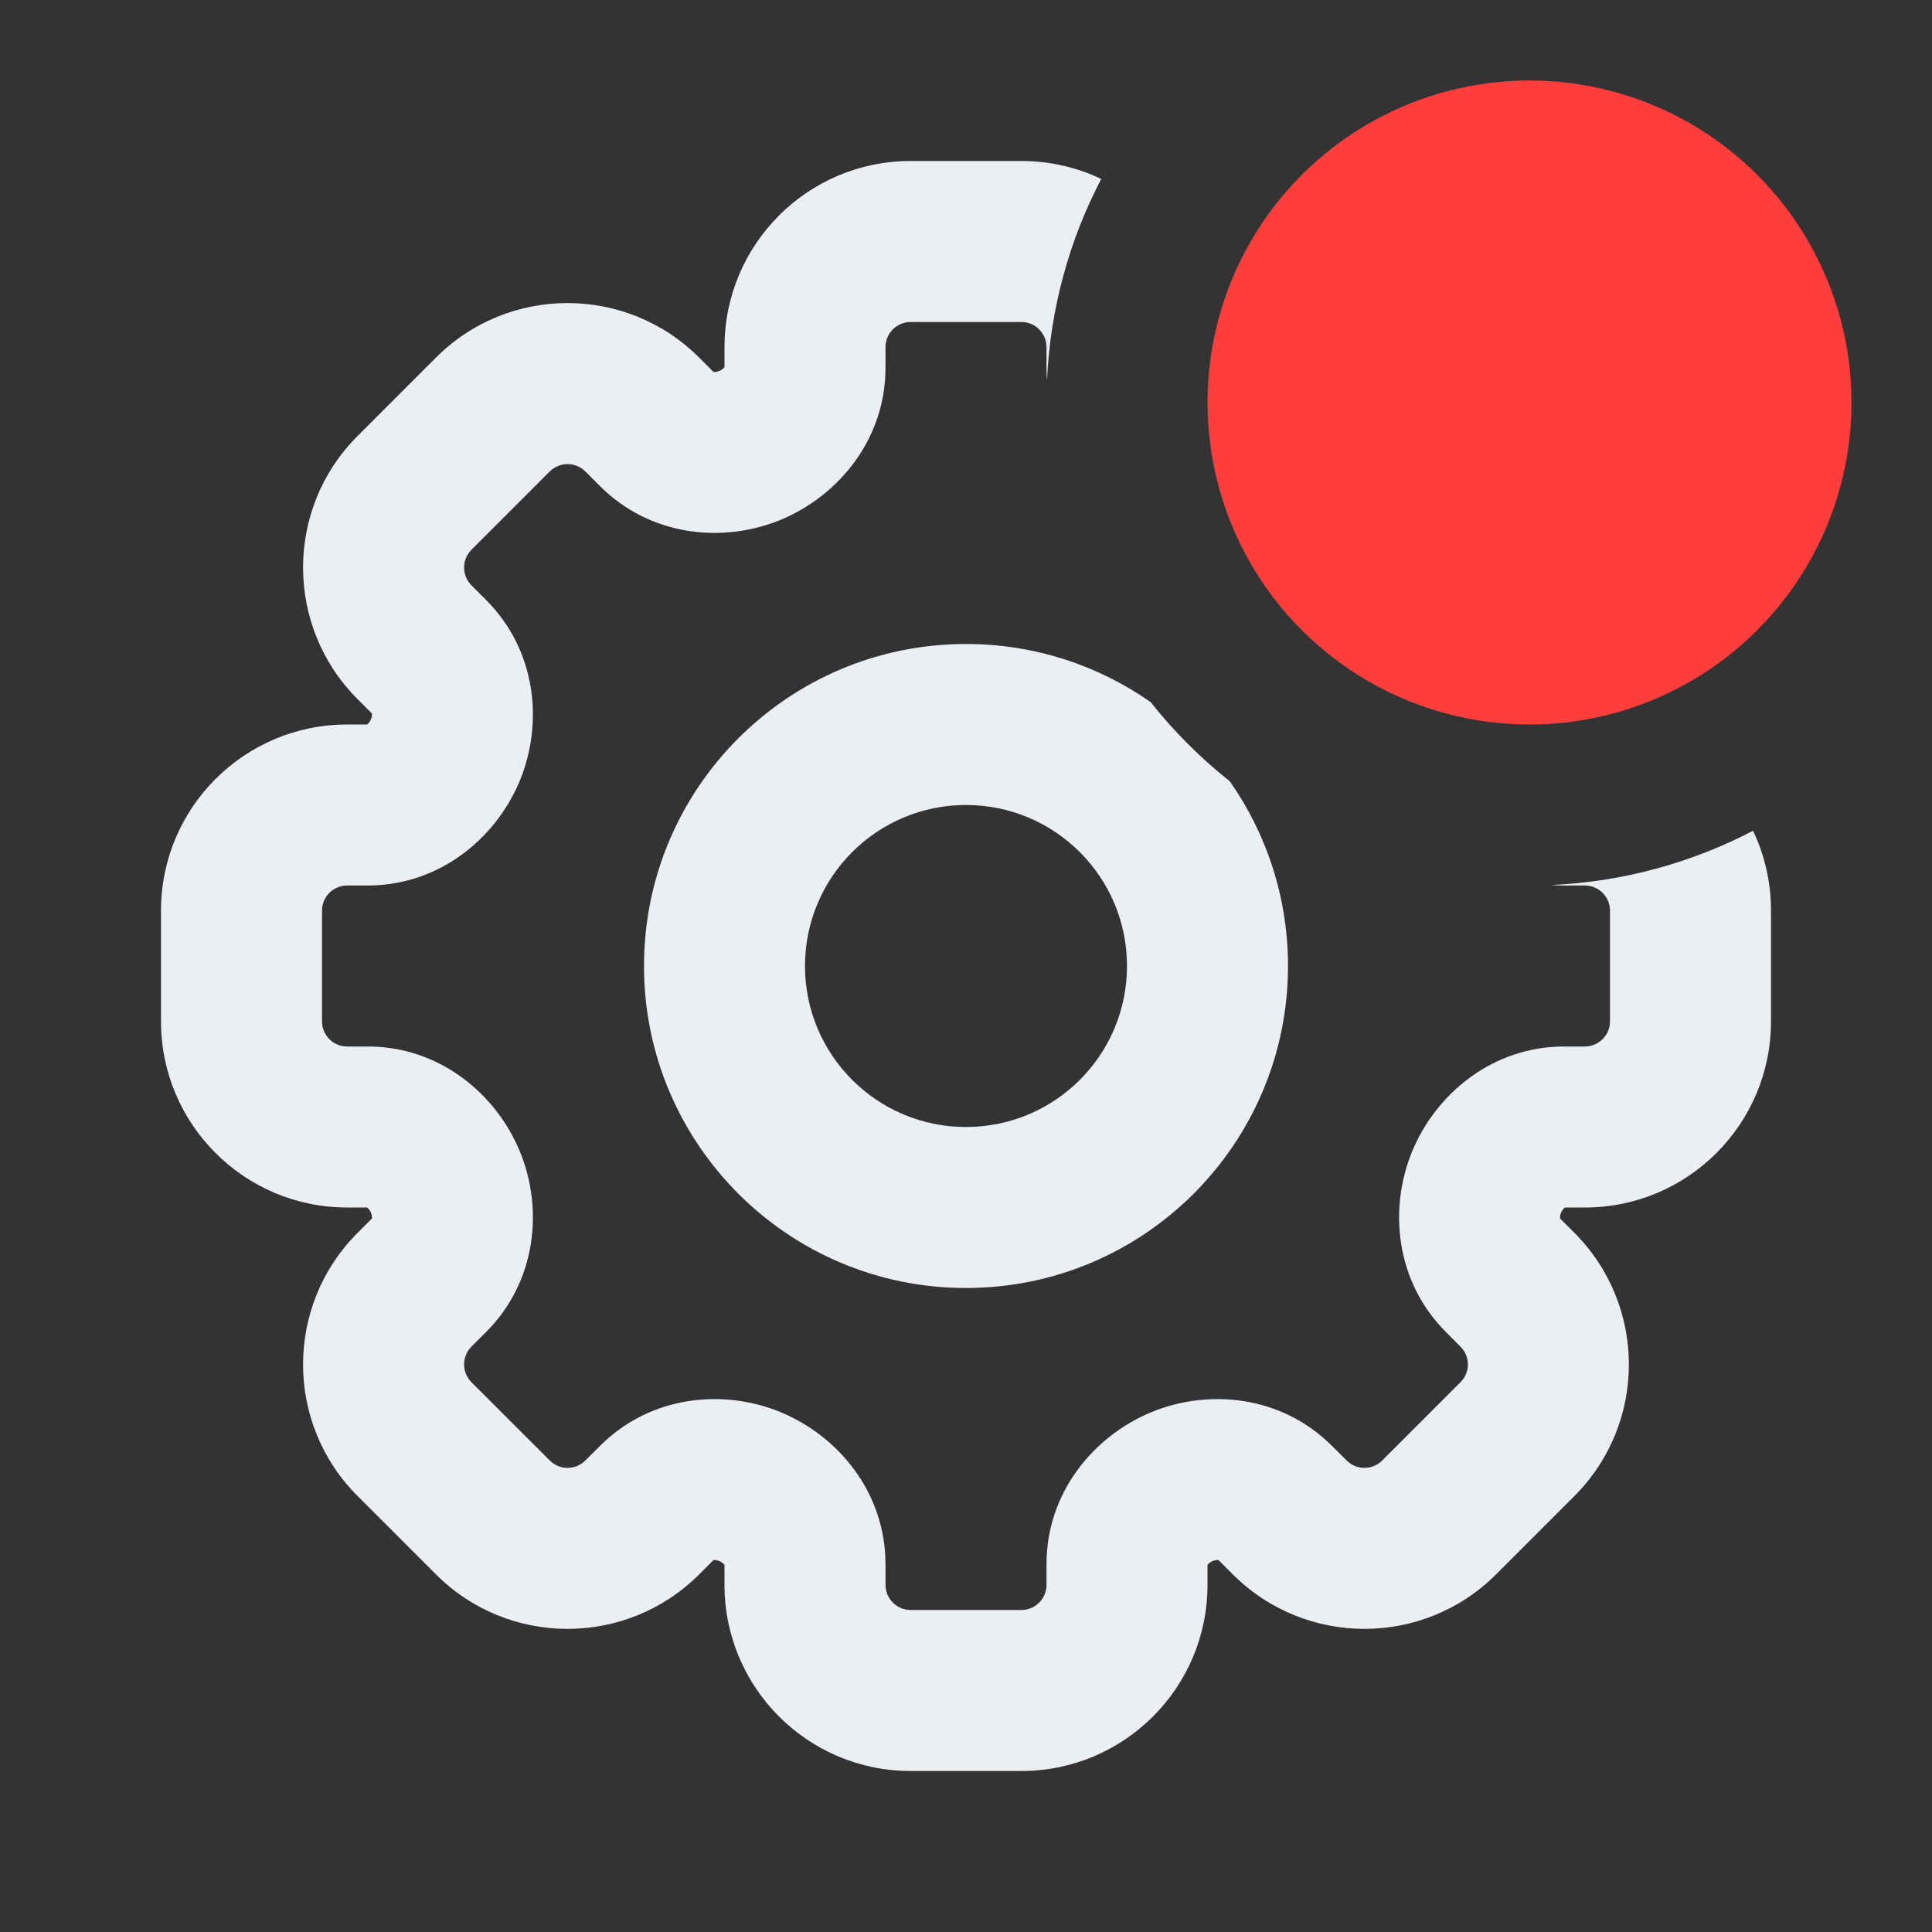 <svg width="24" height="24" viewBox="0 0 24 24" fill="none" xmlns="http://www.w3.org/2000/svg">
<rect x="0" y="0" width="24" height="24" fill="#333333" stroke="none"/>
<path fill-rule="evenodd" clip-rule="evenodd" d="M21.777 10.32C21.92 10.62 22 10.957 22 11.312V12.688C22 13.965 20.965 15 19.688 15H19.441L19.438 15.002C19.424 15.012 19.405 15.033 19.391 15.066C19.378 15.097 19.378 15.122 19.38 15.135L19.381 15.138L19.558 15.315C20.46 16.218 20.46 17.682 19.558 18.584L18.584 19.558C17.682 20.46 16.218 20.46 15.315 19.558L15.138 19.381L15.135 19.38C15.122 19.378 15.097 19.378 15.066 19.391C15.034 19.405 15.012 19.424 15.002 19.438L15 19.441V19.688C15 20.965 13.965 22 12.688 22H11.312C10.035 22 9 20.965 9 19.688V19.441L8.998 19.438C8.988 19.424 8.967 19.405 8.934 19.391C8.903 19.378 8.878 19.378 8.865 19.38L8.862 19.381L8.685 19.558C7.782 20.46 6.318 20.46 5.416 19.558L4.442 18.584C3.539 17.682 3.539 16.218 4.442 15.315L4.619 15.138L4.62 15.135C4.622 15.122 4.622 15.097 4.609 15.066C4.595 15.033 4.576 15.012 4.562 15.002L4.559 15H4.312C3.035 15 2 13.965 2 12.688V11.312C2 10.035 3.035 9 4.312 9H4.559L4.562 8.998C4.576 8.988 4.595 8.967 4.609 8.934C4.622 8.903 4.622 8.878 4.62 8.865L4.619 8.862L4.442 8.685C3.539 7.782 3.539 6.318 4.442 5.416L5.416 4.442C6.318 3.539 7.782 3.539 8.685 4.442L8.862 4.619L8.865 4.62C8.878 4.622 8.903 4.622 8.934 4.609C8.967 4.595 8.988 4.576 8.998 4.562L9 4.559V4.312C9 3.035 10.035 2 11.312 2H12.688C13.043 2 13.38 2.08 13.68 2.223C13.286 2.977 13.047 3.826 13.006 4.726C13.002 4.674 13 4.622 13 4.569V4.312C13 4.14 12.861 4 12.688 4H11.312C11.14 4 11 4.14 11 4.312V4.569C11 5.462 10.41 6.162 9.701 6.456C8.985 6.753 8.079 6.665 7.453 6.038L7.271 5.856C7.149 5.735 6.952 5.735 6.83 5.856L5.856 6.83C5.735 6.952 5.735 7.149 5.856 7.271L6.038 7.453C6.665 8.079 6.753 8.984 6.456 9.701C6.162 10.41 5.462 11 4.569 11H4.312C4.14 11 4 11.14 4 11.312V12.688C4 12.86 4.14 13 4.312 13H4.569C5.462 13 6.162 13.59 6.456 14.299C6.753 15.015 6.665 15.921 6.038 16.547L5.856 16.729C5.735 16.851 5.735 17.048 5.856 17.17L6.83 18.143C6.952 18.265 7.149 18.265 7.271 18.143L7.453 17.962C8.079 17.335 8.985 17.247 9.701 17.544C10.41 17.838 11 18.538 11 19.431V19.688C11 19.86 11.14 20 11.312 20H12.688C12.861 20 13 19.86 13 19.688V19.431C13 18.538 13.59 17.838 14.299 17.544C15.015 17.247 15.921 17.335 16.547 17.962L16.729 18.143C16.851 18.265 17.048 18.265 17.17 18.143L18.143 17.17C18.265 17.048 18.265 16.851 18.143 16.729L17.962 16.547C17.335 15.921 17.247 15.015 17.544 14.299C17.838 13.59 18.538 13 19.431 13H19.688C19.86 13 20 12.86 20 12.688V11.312C20 11.14 19.86 11 19.688 11H19.431C19.378 11 19.326 10.998 19.274 10.994C20.174 10.953 21.023 10.714 21.777 10.32ZM15.277 9.705C15.732 10.355 16 11.146 16 12C16 14.209 14.209 16 12 16C9.791 16 8 14.209 8 12C8 9.791 9.791 8 12 8C12.854 8 13.645 8.267 14.295 8.723C14.583 9.087 14.913 9.417 15.277 9.705ZM12 10C13.105 10 14 10.895 14 12C14 13.105 13.105 14 12 14C10.895 14 10 13.105 10 12C10 10.895 10.895 10 12 10Z" fill="#EBEEF2"/>
<circle cx="19" cy="5" r="4" fill="#FD3E3C"/>
</svg>
